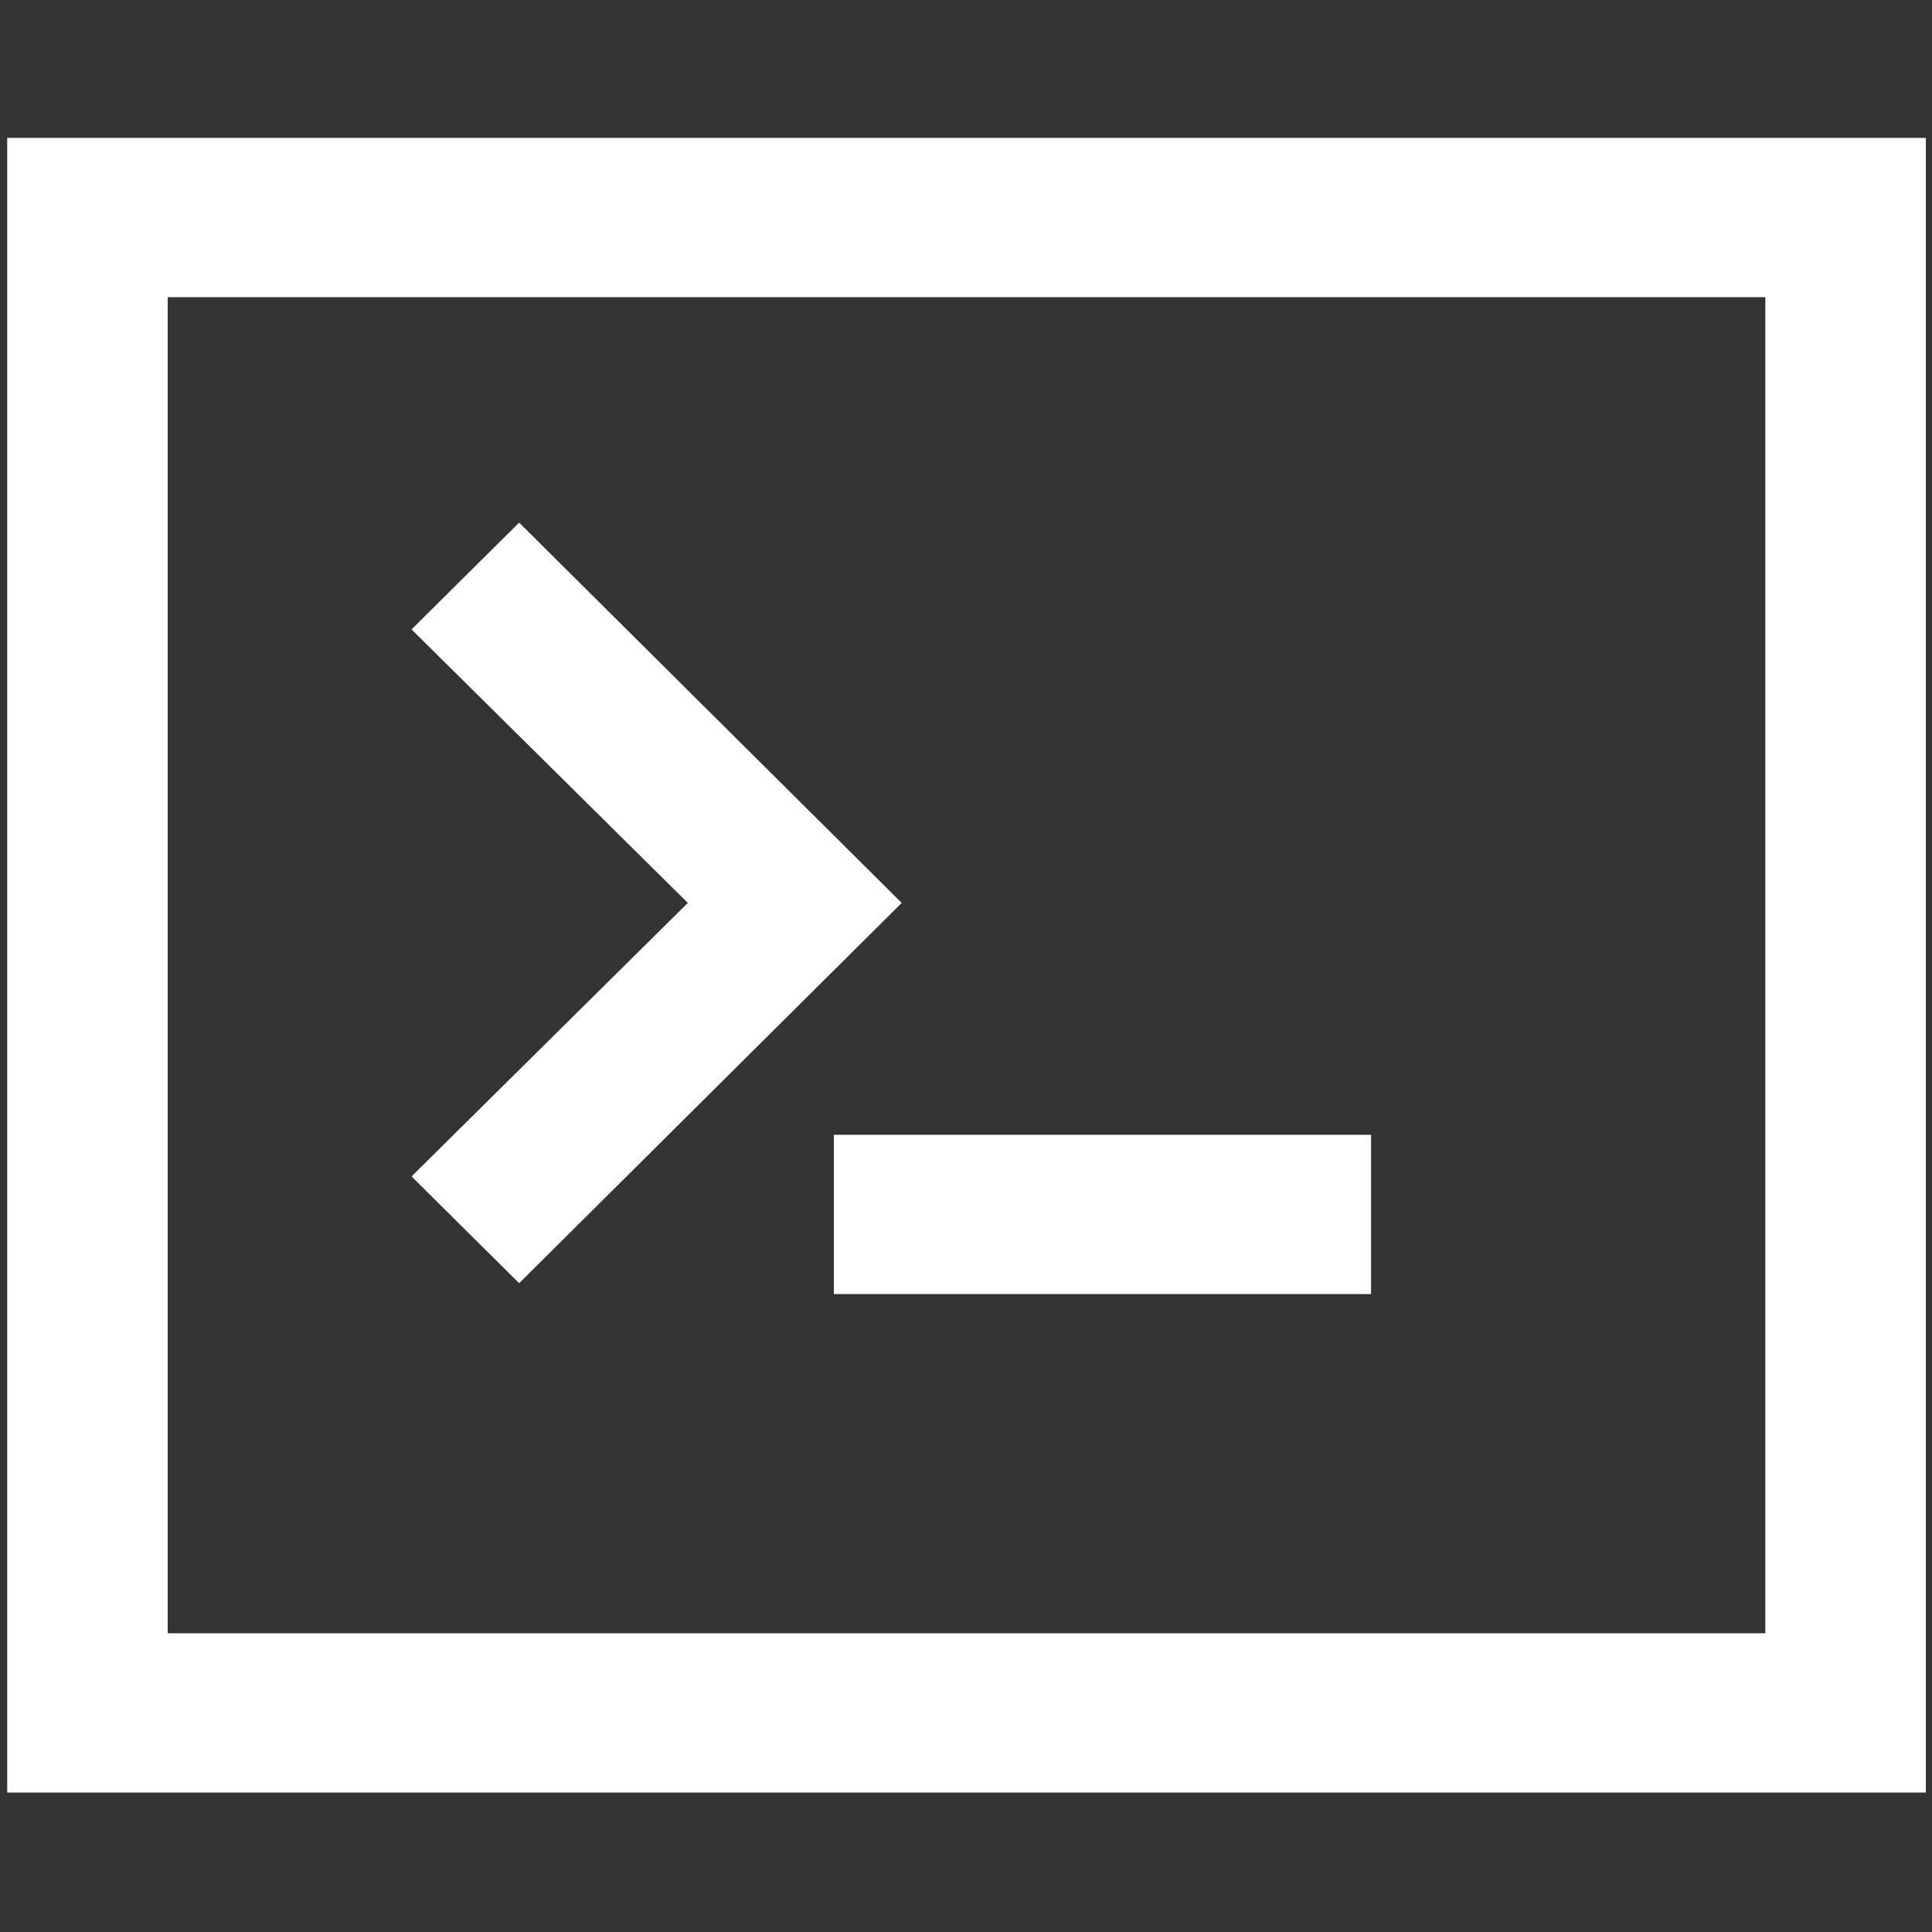 <?xml version="1.0" encoding="UTF-8" standalone="no"?>
<svg
   width="64"
   height="64"
   viewBox="0 0 64 64"
   version="1.1"
   id="svg10"
   sodipodi:docname="console.svg"
   inkscape:version="1.2.1 (9c6d41e4, 2022-07-14)"
   xmlns:inkscape="http://www.inkscape.org/namespaces/inkscape"
   xmlns:sodipodi="http://sodipodi.sourceforge.net/DTD/sodipodi-0.dtd"
   xmlns="http://www.w3.org/2000/svg"
   xmlns:svg="http://www.w3.org/2000/svg"
   xmlns:rdf="http://www.w3.org/1999/02/22-rdf-syntax-ns#"
   xmlns:cc="http://creativecommons.org/ns#"
   xmlns:dc="http://purl.org/dc/elements/1.1/">
  <rect x="0" y="0" width="64" height="64" fill="#333333" stroke="none"/>
  <defs
     id="defs14" />
  <sodipodi:namedview
     pagecolor="#bfbfbf"
     bordercolor="#666666"
     borderopacity="1"
     objecttolerance="10"
     gridtolerance="10"
     guidetolerance="10"
     inkscape:pageopacity="0"
     inkscape:pageshadow="2"
     inkscape:window-width="1656"
     inkscape:window-height="1205"
     id="namedview12"
     showgrid="false"
     inkscape:pagecheckerboard="false"
     inkscape:zoom="5.4137931"
     inkscape:cx="-21.980892"
     inkscape:cy="32.601911"
     inkscape:window-x="0"
     inkscape:window-y="25"
     inkscape:window-maximized="0"
     inkscape:current-layer="g866"
     inkscape:snap-bbox="true"
     inkscape:snap-bbox-edge-midpoints="true"
     inkscape:document-rotation="0"
     inkscape:snap-bbox-midpoints="true"
     inkscape:snap-intersection-paths="true"
     inkscape:snap-midpoints="true"
     inkscape:snap-smooth-nodes="true"
     inkscape:snap-object-midpoints="true"
     inkscape:snap-center="true"
     inkscape:bbox-nodes="true"
     inkscape:bbox-paths="true"
     inkscape:showpageshadow="2"
     inkscape:deskcolor="#bfbfbf" />
  <!-- Generator: Sketch 52.5 (67469) - http://www.bohemiancoding.com/sketch -->
  <title
     id="title2">folder</title>
  <desc
     id="desc4">Created with Sketch.</desc>
  <g
     id="g866"
     transform="matrix(0.13,0,0,0.129,22.491,24.516)"
     style="stroke-width:8.9">
    <g
       id="g6"
       style="fill:#ffffff;stroke:#ffffff;stroke-width:8.9"
       transform="translate(-166.721,-182.185)">
      <g
         id="g4"
         style="stroke-width:8.9">
        <path
           d="M 0,32 V 448 H 480 V 32 Z M 448,416 H 32 V 64 h 416 z"
           id="path2"
           style="stroke-width:8.9" />
      </g>
    </g>
    <g
       id="g12"
       style="fill:#ffffff;stroke:#ffffff;stroke-width:8.9"
       transform="translate(-164.083,-182.185)">
      <g
         id="g10"
         style="stroke-width:8.9">
        <rect
           x="208"
           y="288"
           width="128"
           height="32"
           id="rect8"
           style="stroke-width:8.9" />
      </g>
    </g>
    <g
       id="g18"
       style="fill:#ffffff;stroke:#ffffff;stroke-width:8.9"
       transform="translate(-164.083,-182.185)">
      <g
         id="g16"
         style="stroke-width:8.9">
        <polygon
           points="214.56,224 123.36,132.64 102.24,153.76 172.64,224 102.24,294.24 123.36,315.36 "
           id="polygon14"
           style="stroke-width:8.9" />
      </g>
    </g>
  </g>
</svg>
